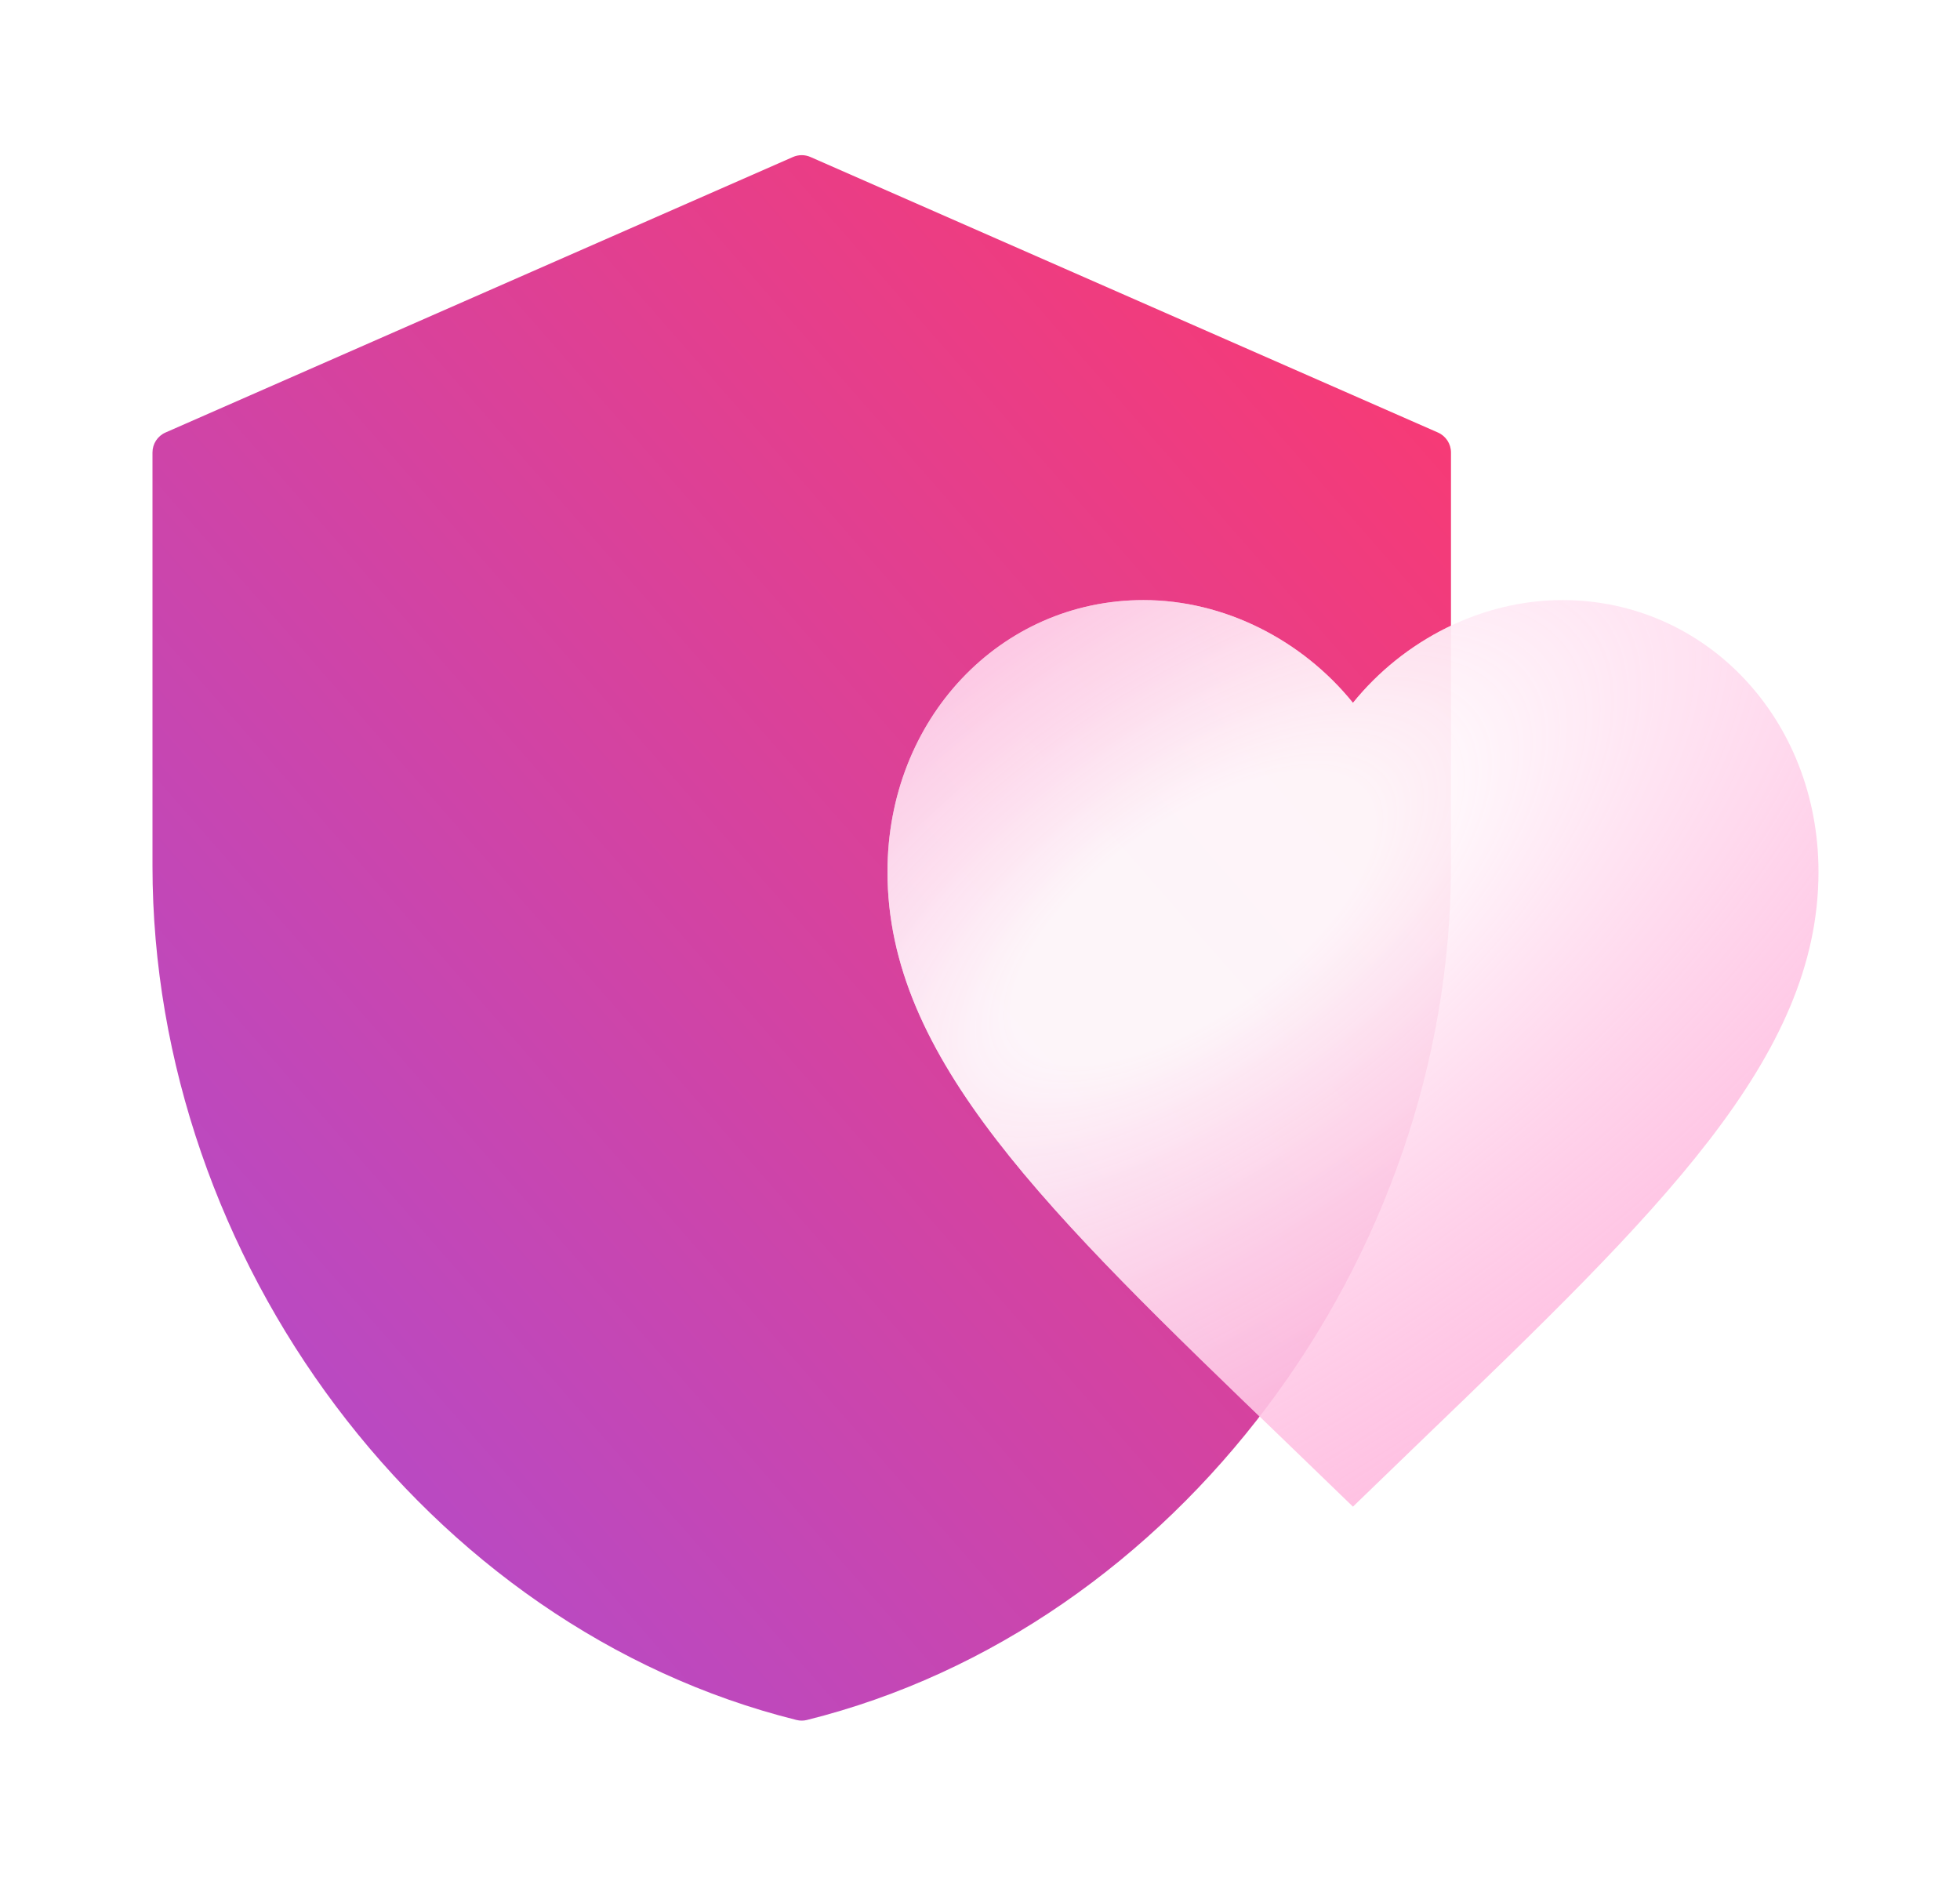 <svg width="64" height="62" viewBox="0 0 64 62" fill="none" xmlns="http://www.w3.org/2000/svg">
<path d="M47.379 28.273C47.379 41.13 38.416 53.157 26.345 56.159C26.236 56.186 26.121 56.186 26.012 56.159C13.941 53.157 4.979 41.13 4.979 28.273V14.774C4.979 14.491 5.145 14.236 5.404 14.122L25.893 5.126C26.075 5.046 26.282 5.046 26.464 5.126L46.953 14.122C47.212 14.236 47.379 14.491 47.379 14.774V28.273Z" fill="url(#paint0_linear_229_3643)"/>
<g filter="url(#filter0_b_229_3643)">
<path d="M44.178 49.193L41.974 47.063C34.147 39.53 28.979 34.546 28.979 28.465C28.979 23.48 32.657 19.593 37.339 19.593C39.983 19.593 42.522 20.899 44.178 22.948C45.835 20.899 48.374 19.593 51.019 19.593C55.7 19.593 59.379 23.48 59.379 28.465C59.379 34.546 54.211 39.53 46.383 47.063L44.178 49.193Z" fill="url(#paint1_radial_229_3643)"/>
<path d="M44.178 49.193L41.974 47.063C34.147 39.53 28.979 34.546 28.979 28.465C28.979 23.48 32.657 19.593 37.339 19.593C39.983 19.593 42.522 20.899 44.178 22.948C45.835 20.899 48.374 19.593 51.019 19.593C55.7 19.593 59.379 23.48 59.379 28.465C59.379 34.546 54.211 39.53 46.383 47.063L44.178 49.193Z" fill="url(#paint2_radial_229_3643)"/>
</g>
<defs>
<filter id="filter0_b_229_3643" x="27.779" y="18.393" width="32.8" height="32" filterUnits="userSpaceOnUse" color-interpolation-filters="sRGB">
<feFlood flood-opacity="0" result="BackgroundImageFix"/>
<feGaussianBlur in="BackgroundImageFix" stdDeviation="0.6"/>
<feComposite in2="SourceAlpha" operator="in" result="effect1_backgroundBlur_229_3643"/>
<feBlend mode="normal" in="SourceGraphic" in2="effect1_backgroundBlur_229_3643" result="shape"/>
</filter>
<linearGradient id="paint0_linear_229_3643" x1="62.15" y1="5" x2="-0.618" y2="59.926" gradientUnits="userSpaceOnUse">
<stop offset="0.123" stop-color="#FF386B"/>
<stop offset="1" stop-color="#A34FDE"/>
</linearGradient>
<radialGradient id="paint1_radial_229_3643" cx="0" cy="0" r="1" gradientUnits="userSpaceOnUse" gradientTransform="translate(79.379 70.793) rotate(-134.982) scale(62.811 107.351)">
<stop stop-color="white" stop-opacity="0.77"/>
</radialGradient>
<radialGradient id="paint2_radial_229_3643" cx="0" cy="0" r="1" gradientUnits="userSpaceOnUse" gradientTransform="translate(38.982 29.982) rotate(-125.645) scale(29.52 64.264)">
<stop offset="0.105" stop-color="white" stop-opacity="0.77"/>
<stop offset="1" stop-color="#FF35A2" stop-opacity="0.33"/>
</radialGradient>
</defs>
</svg>
